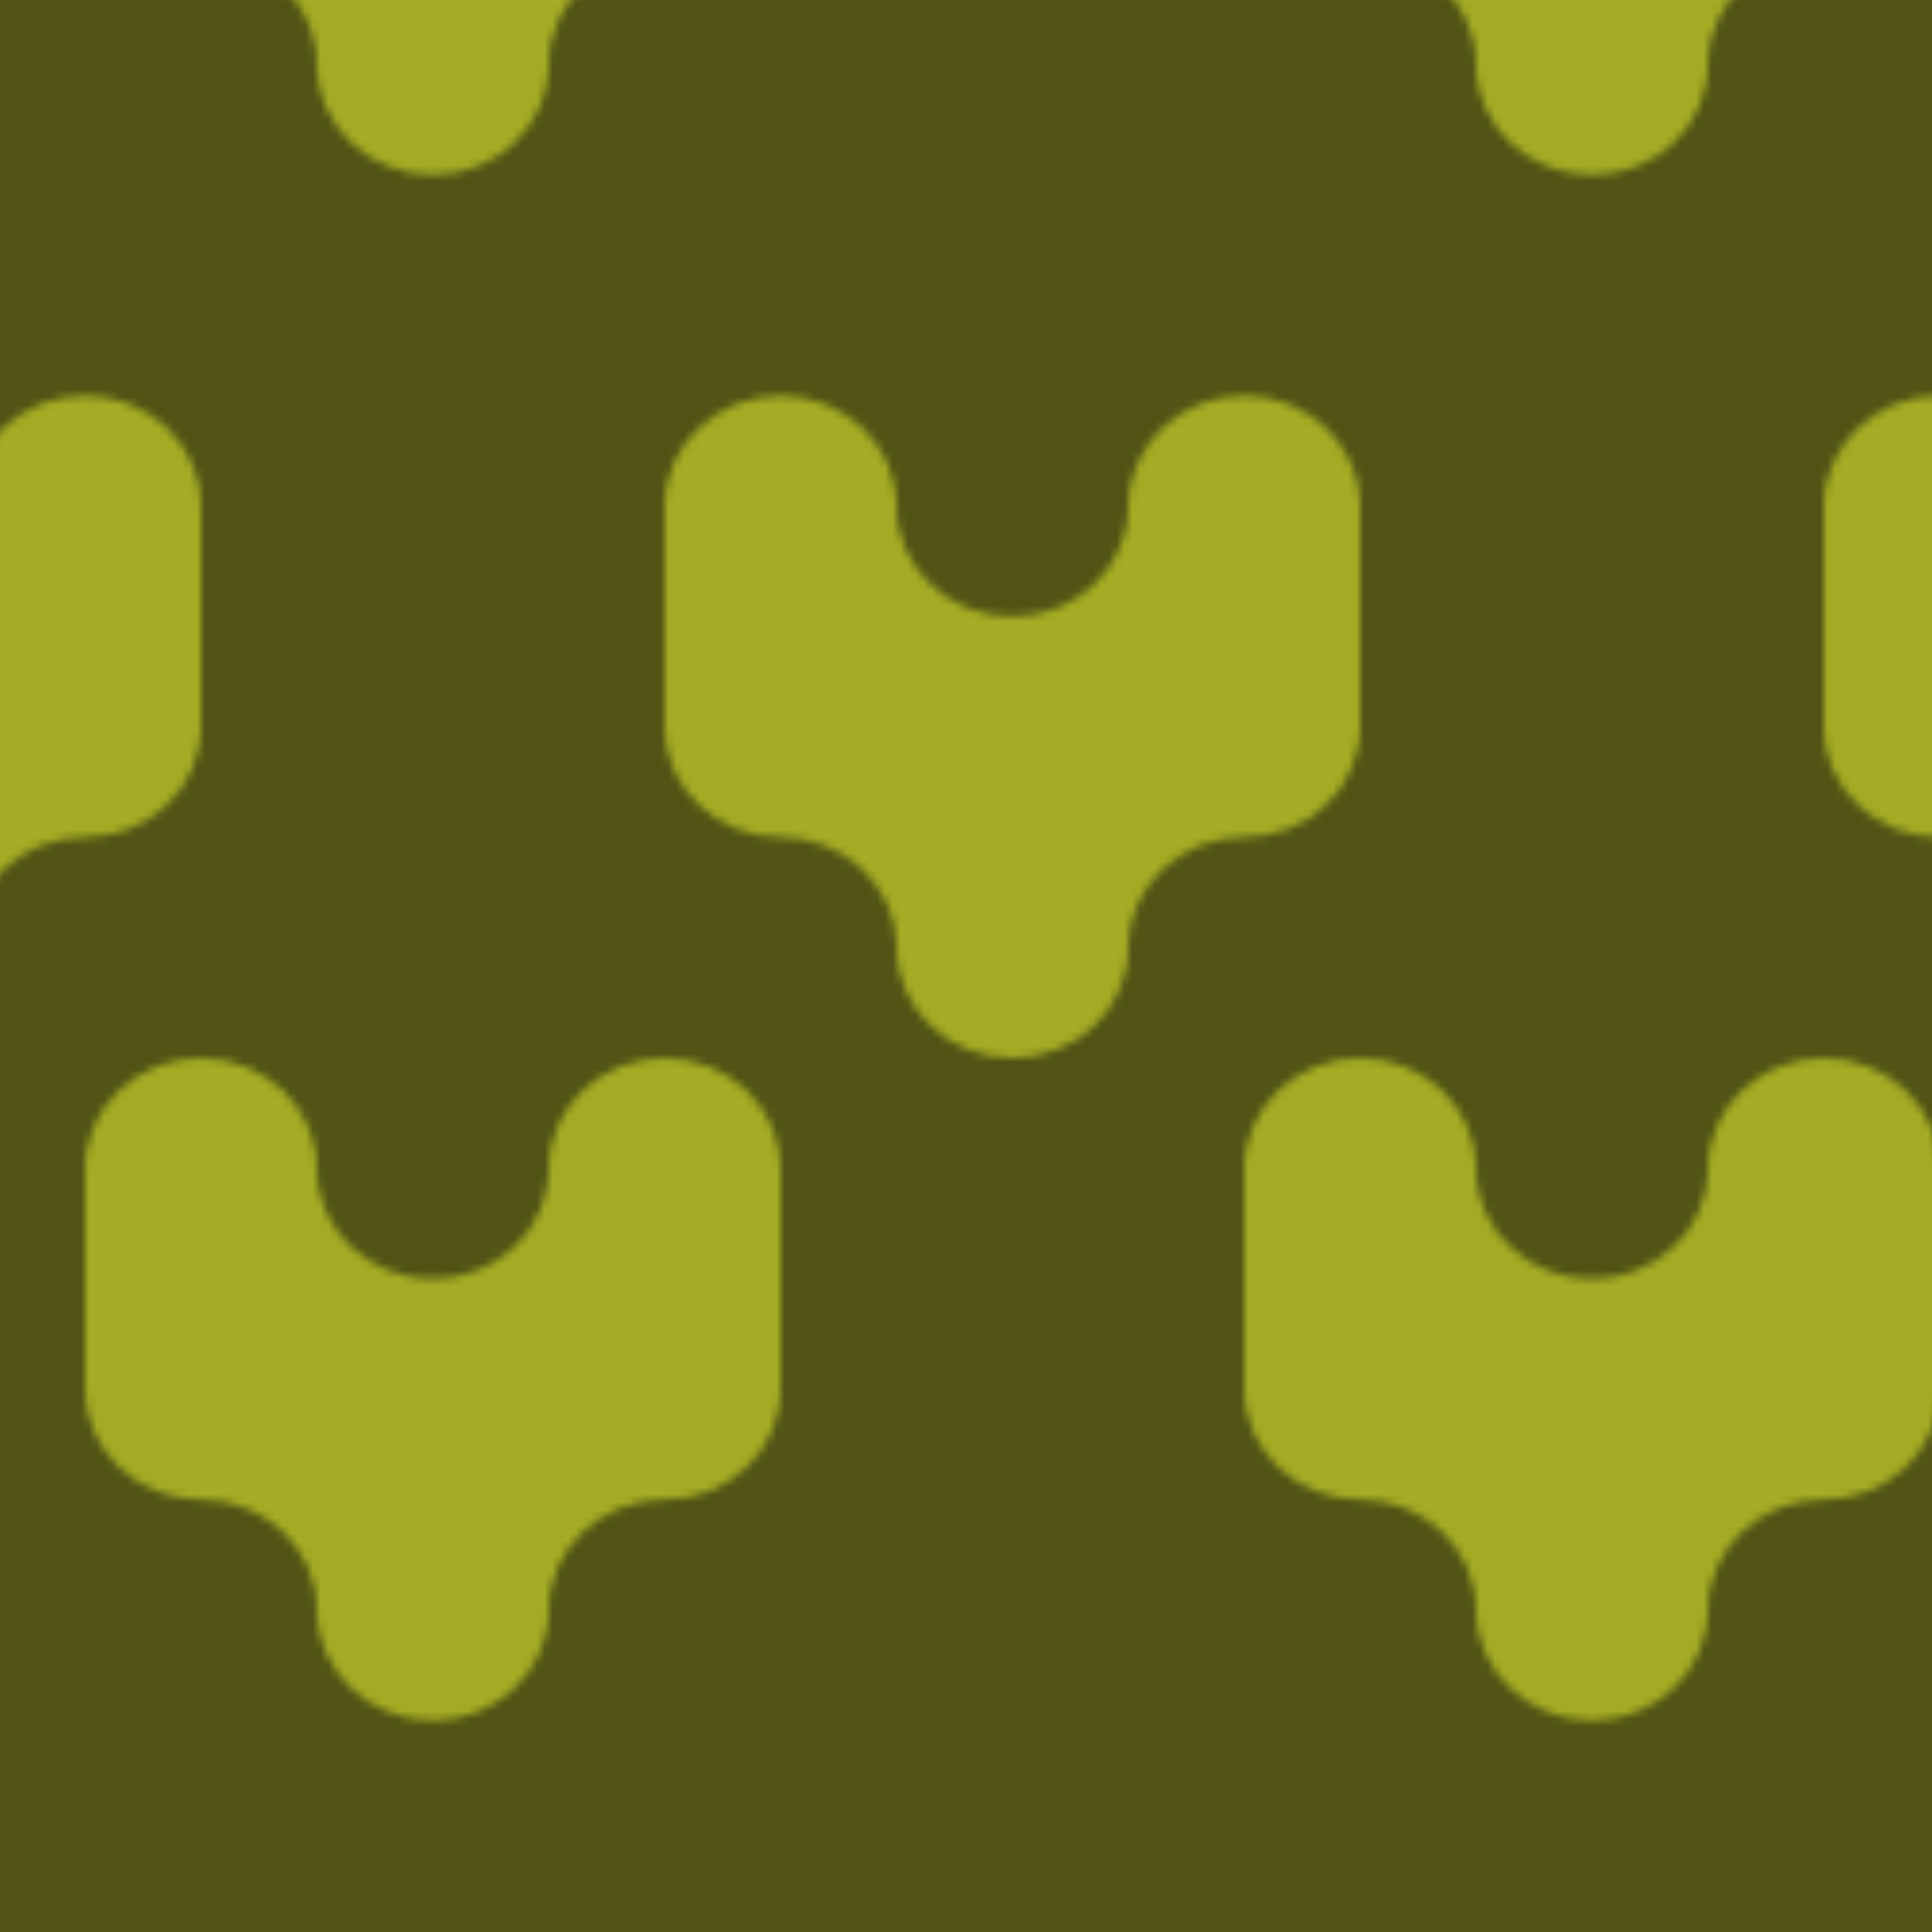 <?xml version="1.0" encoding="utf-8"?>
<!-- Generator: Adobe Illustrator 26.0.0, SVG Export Plug-In . SVG Version: 6.00 Build 0)  -->
<svg version="1.1" id="Capa_1" xmlns="http://www.w3.org/2000/svg" xmlns:xlink="http://www.w3.org/1999/xlink" x="0px" y="0px"
	 viewBox="0 0 250 250" style="enable-background:new 0 0 250 250;" xml:space="preserve">
<style type="text/css">
	.st0{fill:none;}
	.st1{fill-rule:evenodd;clip-rule:evenodd;fill:#F4FF35;}
	.st2{fill-rule:evenodd;clip-rule:evenodd;fill:#797E20;}
	.st3{fill-rule:evenodd;clip-rule:evenodd;fill:url(#SVGID_1_);}
	.st4{opacity:0.33;fill-rule:evenodd;clip-rule:evenodd;}
</style>
<pattern  width="150" height="200" patternUnits="userSpaceOnUse" id="Nueva_muestra_de_motivo_121" viewBox="0 -200 150 200" style="overflow:visible;">
	<g>
		<rect y="-200" class="st0" width="150" height="200"/>
		<g>
			<rect y="-200" class="st0" width="150" height="200"/>
			<g>
				<g>
					<path class="st1" d="M75-28.57c-8.28,0-15,6.4-15,14.29C60-6.4,53.28,0,45,0S30-6.4,30-14.29v-28.57
						c0-7.89,6.72-14.29,15-14.29s15-6.4,15-14.29s6.72-14.29,15-14.29s15,6.4,15,14.29s6.72,14.29,15,14.29s15,6.4,15,14.29v28.57
						C120-6.4,113.28,0,105,0S90-6.4,90-14.29C90-22.18,83.28-28.57,75-28.57z M150-142.86L150-142.86c-8.28,0-15,6.4-15,14.29
						c0,7.89-6.72,14.29-15,14.29s-15-6.4-15-14.29v-28.57c0-7.89,6.72-14.29,15-14.29s15-6.4,15-14.29S141.72-200,150-200V-142.86z
						 M15-185.71c0,7.89,6.72,14.29,15,14.29s15,6.4,15,14.29v28.57c0,7.89-6.72,14.29-15,14.29s-15-6.4-15-14.29l0,0
						c0-7.89-6.72-14.29-15-14.29V-200C8.28-200,15-193.6,15-185.71z"/>
				</g>
			</g>
		</g>
	</g>
</pattern>
<g id="Patron">
	<rect class="st2" width="250" height="250"/>
	<pattern  id="SVGID_1_" xlink:href="#Nueva_muestra_de_motivo_121" patternTransform="matrix(1 0 0 -1 -169 -16063)">
	</pattern>
	<rect class="st3" width="250" height="250"/>
</g>
<rect class="st4" width="250" height="250"/>
</svg>
